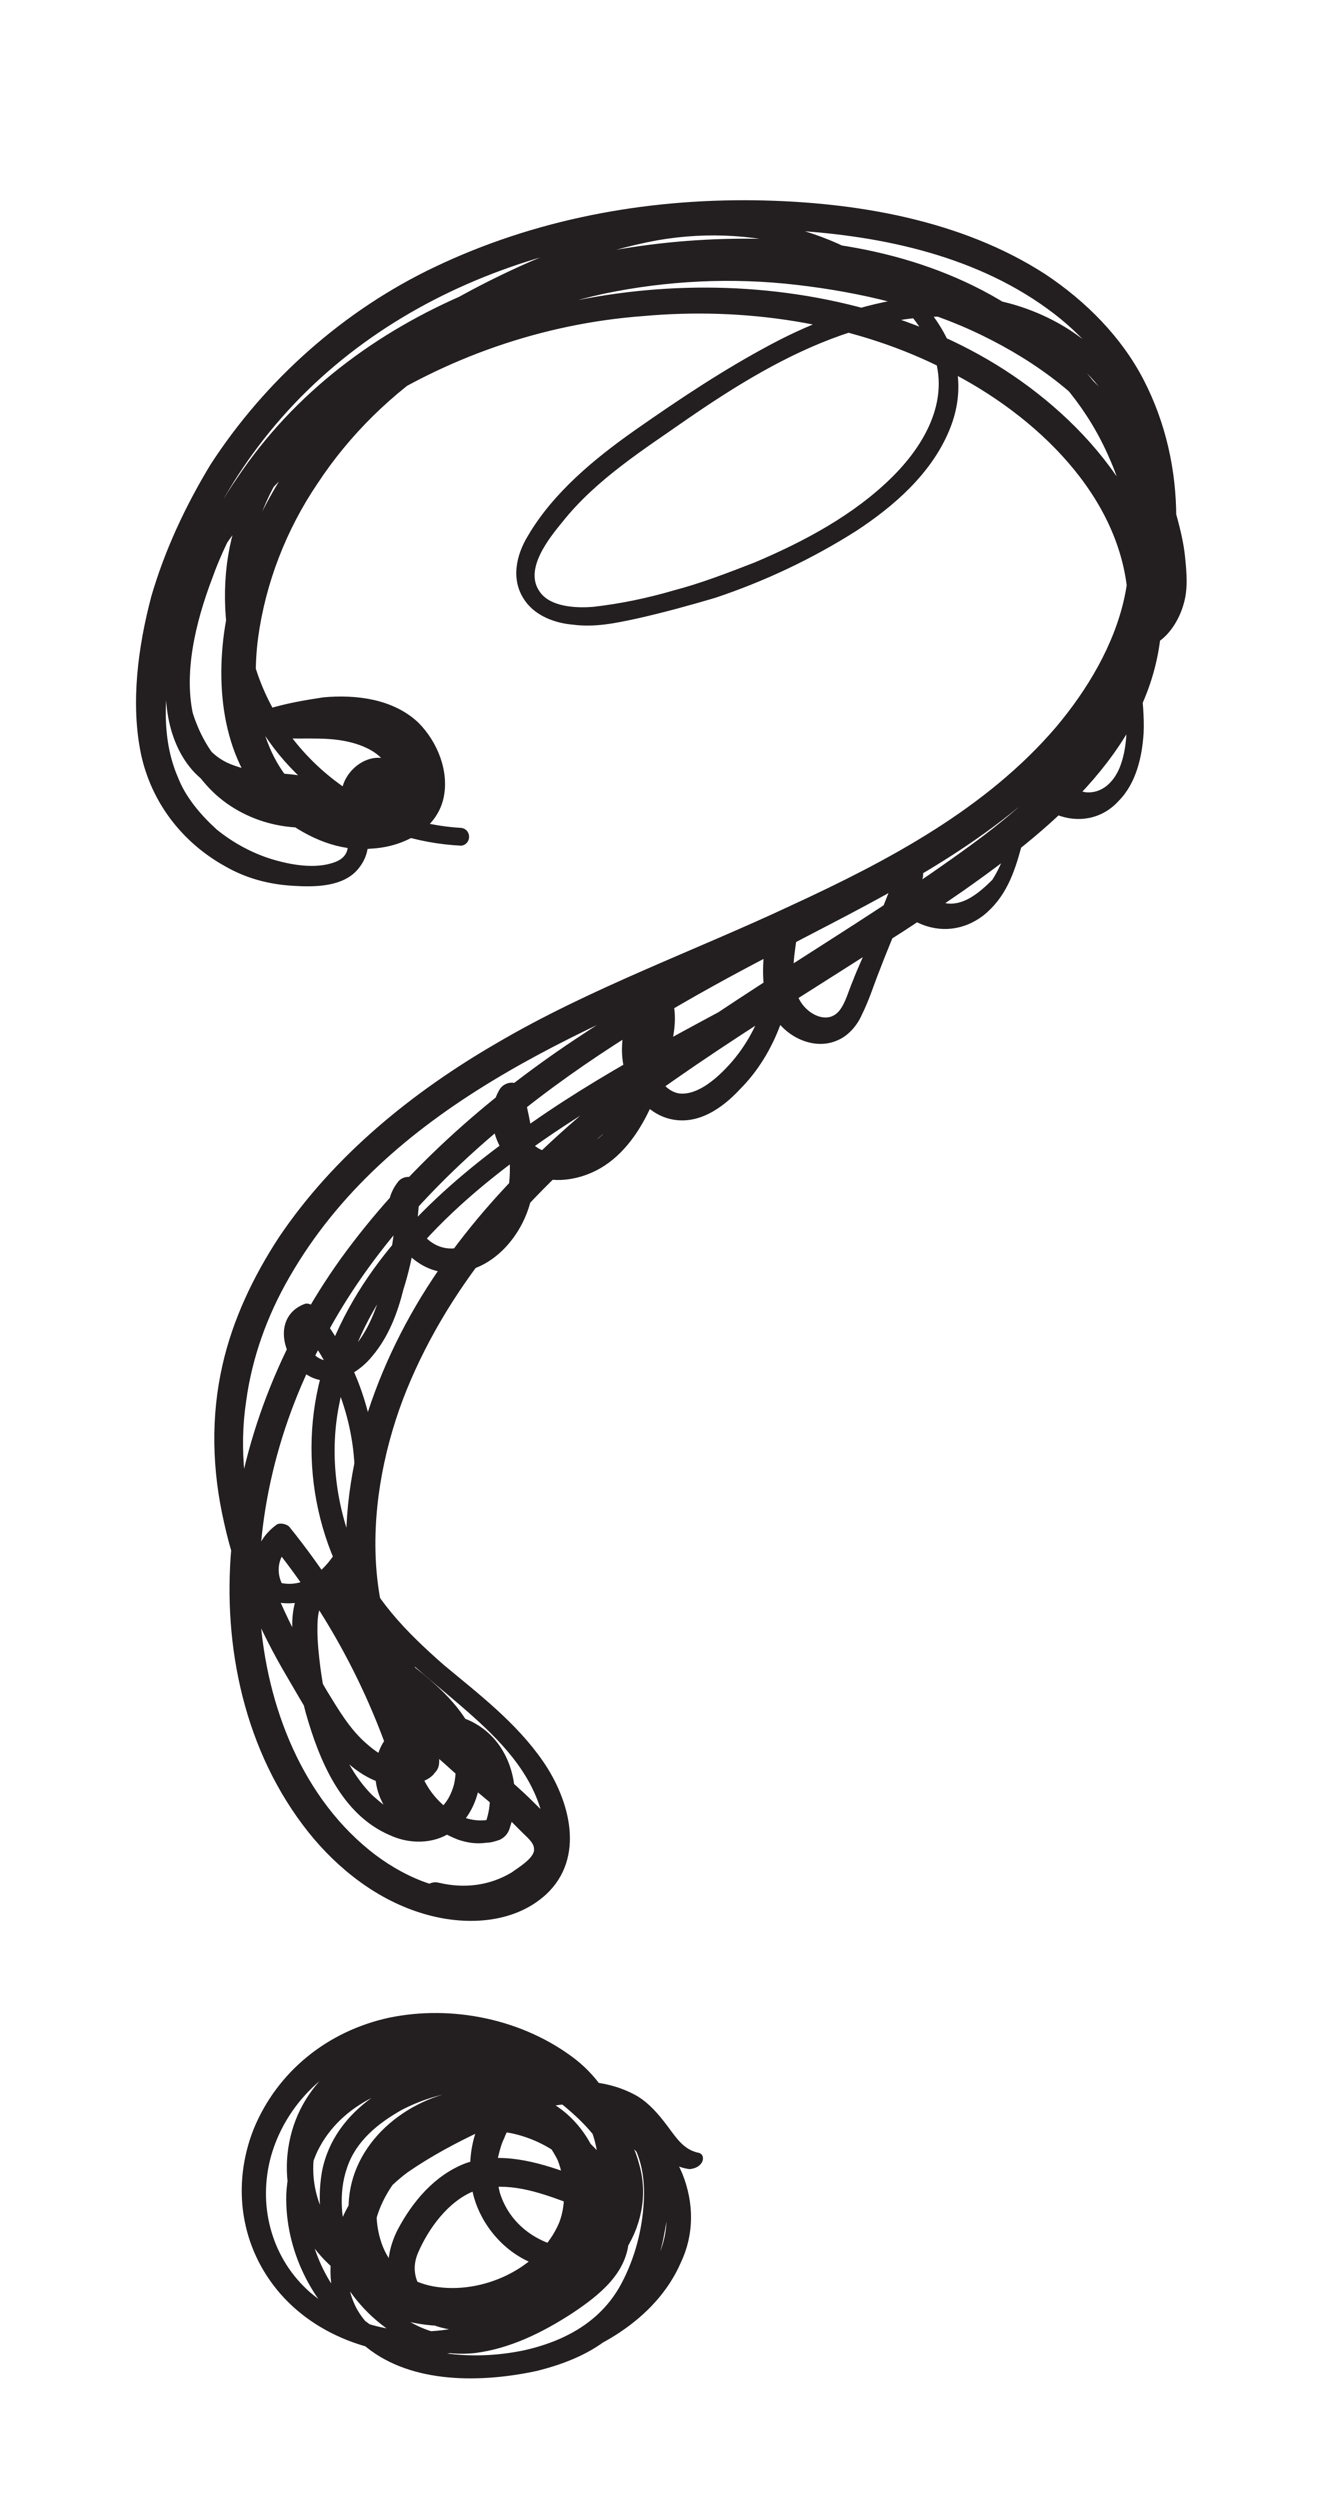<?xml version="1.0" encoding="utf-8"?>
<!-- Generator: Adobe Illustrator 26.0.2, SVG Export Plug-In . SVG Version: 6.00 Build 0)  -->
<svg version="1.1" id="a" xmlns="http://www.w3.org/2000/svg" xmlns:xlink="http://www.w3.org/1999/xlink" x="0px" y="0px"
	 viewBox="0 0 89.8 168.5" style="enable-background:new 0 0 89.8 168.5;" xml:space="preserve">
<style type="text/css">
	.st0{fill:#231F20;}
</style>
<g>
	<g>
		<path class="st0" d="M31.1,55.8c-7-0.4-13-5.6-14.3-12.5c-0.7-3.4-0.1-6.9,1.4-10c1.5-3,3.8-5.4,6.4-7.5c2.7-2.2,5.8-4.1,8.9-5.7
			c3.4-1.8,7-3.2,10.8-3.9c3.4-0.6,7-0.4,10.3,0.7c3.2,1.1,6.5,3.1,8,6.2c1.7,3.3,0,6.6-2.4,9c-2.6,2.6-6,4.4-9.3,5.8
			c-1.8,0.7-3.6,1.4-5.5,1.9c-1.7,0.5-3.6,0.9-5.4,1.1c-1.2,0.1-2.9,0-3.6-1c-1.1-1.5,0.6-3.6,1.5-4.7c2.3-2.9,5.5-4.9,8.5-7
			c3.2-2.2,6.6-4.3,10.3-5.6c3.4-1.2,7.1-1.7,10.6-0.8c3.2,0.8,5.9,2.7,7.6,5.4c1.6,2.6,2.4,5.7,2.4,8.7c0,3.3-1.1,6.5-2.8,9.3
			c-3.7,6.3-10,10.5-16.2,13.9c-3.4,1.8-6.9,3.5-10.3,5.4c-3.2,1.7-6.3,3.6-9.3,5.6c-6,4-11.5,8.9-15.7,14.7
			c-4.1,5.7-6.8,12.5-7.4,19.5c-0.6,6.7,0.9,13.8,5.2,19.2c2,2.5,4.7,4.6,7.8,5.5c2.7,0.8,6,0.7,8.2-1.3c2.7-2.5,1.6-6.4-0.2-9
			c-1.8-2.6-4.3-4.5-6.7-6.5c-2.5-2.2-4.8-4.5-6-7.7c-1.3-3.2-1.7-6.7-1-10C24.3,87,30,81.6,35.7,77.5c6.1-4.4,13-7.6,19.5-11.3
			c6.2-3.5,12.3-7.5,17-12.9c4.4-5.1,7.2-11.6,7.1-18.4c0-3.2-0.7-6.4-2.2-9.3c-1.5-2.9-3.9-5.3-6.6-7.1c-5.7-3.7-12.9-4.9-19.6-5
			C43.4,13.4,36,14.8,29.3,18c-6.1,2.9-11.4,7.6-15.1,13.3c-1.7,2.8-3.1,5.8-4,8.9c-0.9,3.4-1.4,7.2-0.7,10.6c0.7,3.3,2.8,6,5.7,7.6
			c1.4,0.8,2.9,1.2,4.5,1.3c1.5,0.1,3.5,0.1,4.5-1.2c1.9-2.4-1-5.6-3.3-6.1c-1.7-0.4-3.5-0.2-5.1-0.8c-1.5-0.5-2.4-1.7-2.7-3.1
			c-0.8-3,0.1-6.6,1.2-9.5c1.1-3.1,2.9-6,5-8.5c4.7-5.5,11.2-9.1,18.1-11c7-2,14.9-2.6,22-0.8c6.6,1.6,12.6,5.7,15.4,12.2
			c1.3,2.9,1.7,6.2,1,9.4c-0.7,3.2-2.5,6.2-4.6,8.7c-4.7,5.5-11.3,9-17.8,12c-6.6,3.1-13.6,5.6-19.9,9.3c-5.7,3.3-11,7.6-14.7,13.1
			c-1.7,2.6-3.1,5.5-3.8,8.6c-0.8,3.5-0.7,7.1,0.1,10.6c0.8,3.7,2.4,7.3,4.3,10.5c1.6,2.7,3.5,6.5,6.8,7.2c0.7,0.2,1.5,0.1,2.2-0.2
			c0.3-0.1,0.7-0.3,0.9-0.6c0.4-0.4,0.3-0.8,0.3-1.3c-0.2-1.8-0.6-3.5-1.3-5.1c-0.7-1.7-1.6-3.2-2.7-4.6c-0.9-1.2-2.4-3-4.1-2.5
			c-1.4,0.5-1.8,2.2-1.8,3.5c0,2,0.4,4,0.9,5.9c0.9,3.2,2.4,6.9,5.7,8.3c1.3,0.6,2.9,0.6,4.1-0.2c1.2-0.8,1.8-2.1,2-3.6
			c0.4-3.4-2.3-5.9-4.8-7.8c-0.6-0.4-1.2,0.2-1.3,0.7c-0.2,3-0.4,6.3,1.4,8.8c0.8,1.1,1.9,1.9,3.2,2.4c0.6,0.2,1.2,0.3,1.9,0.2
			c0.3,0,0.6-0.1,0.9-0.2c0.4-0.2,0.6-0.5,0.7-0.9c0.8-2.4,0.1-5.5-2.3-6.9c-2-1.2-5-0.8-6.3,1.3c-1.2,2.1-0.2,5.3,2.3,5.8
			c0.6,0.1,1.1-0.4,1-1c-1.7-7.1-5-13.7-9.6-19.4c-0.2-0.2-0.7-0.3-0.9-0.1c-0.8,0.6-1.3,1.4-1.4,2.4c-0.1,0.8,0.1,2,0.8,2.5
			c0.7,0.5,1.9,0.4,2.7,0.2c0.8-0.2,1.5-0.7,2.1-1.3c3-3,3-8,1.9-11.8c-0.7-2.5-1.9-4.7-3.5-6.7c-0.2-0.2-0.5-0.3-0.7-0.2
			c-2.5,1-1.2,4.6,1,5.1c1.4,0.3,2.8-0.6,3.6-1.6c1.1-1.3,1.7-2.9,2.1-4.5c0.7-2.2,1-4.5,1.1-6.8c0-0.9-1.1-1-1.5-0.4
			c-1.7,2.2,0.3,5.5,2.8,6c3.3,0.6,5.9-2.5,6.3-5.4c0.4-2.3-0.1-4.5-0.6-6.7c-0.2-0.8-1.2-0.8-1.6-0.2c-0.8,1.3-0.6,3,0.2,4.2
			c1,1.4,2.6,2.1,4.3,1.9c4-0.5,5.8-4.5,6.8-8c0.5-1.8,1-4-0.5-5.5c-0.5-0.5-1.3-0.2-1.5,0.4c-0.7,1.8-1.4,3.8-0.9,5.7
			c0.4,1.5,1.5,2.9,3,3.3c1.9,0.5,3.6-0.7,4.8-2c1.2-1.2,2.1-2.7,2.7-4.3c0.7-1.8,1-3.8,0.8-5.8c-0.1-1.1-1.6-1.1-1.8,0
			c-0.2,1.8-0.4,3.8,0.7,5.4c0.9,1.3,2.7,2.1,4.2,1.4c0.7-0.3,1.3-1,1.6-1.7c0.5-1,0.8-2,1.2-3c0.8-2.1,1.7-4.1,2.5-6.2
			c-0.6-0.2-1.1-0.3-1.7-0.5c-0.3,1.5,0.5,2.9,1.8,3.5c1.5,0.7,3.1,0.5,4.4-0.5c3-2.4,2.3-6.6,4.4-9.4c-0.5-0.2-1.1-0.5-1.6-0.7
			c-0.2,1.6,0.7,2.8,2.1,3.3c1.5,0.6,3.1,0.3,4.2-0.9c1.2-1.2,1.6-3,1.7-4.6c0.1-2.2-0.5-4.3-0.1-6.5c-0.4,0.2-0.9,0.4-1.3,0.5
			c2,1,3.6-0.9,4.1-2.7c0.3-1,0.2-2.1,0.1-3.1c-0.1-1.1-0.4-2.2-0.7-3.3c-1.4-4.4-4.5-8.2-8.2-10.9c-3.9-2.8-8.7-4.5-13.4-5.5
			c-4.9-1-9.9-1.2-14.9-0.5c-9.1,1.3-17.5,5.9-22.8,13.4c-2.5,3.5-4.2,7.6-4.8,11.9c-0.6,4.5,0.2,9.6,4,12.5c1.7,1.3,3.8,2.2,5.9,2
			c2.1-0.1,4.4-1.2,4.9-3.4c0.4-1.8-0.4-3.8-1.7-5.1c-1.7-1.6-4.2-1.9-6.4-1.7c-1.3,0.2-2.5,0.4-3.8,0.8c-1.1,0.3-0.8,1.8,0.3,1.9
			c1.7,0.2,3.5-0.1,5.2,0.3c1.3,0.3,2.7,1,2.8,2.4c0.1,0.8-0.6,1.8-1.6,1.4c-0.3-0.1-0.4-0.3-0.2-0.6c0.2-0.3,0.4-0.5,0.6-0.3
			c-0.1-0.4-0.2-0.9-0.3-1.3c-1.7,2.3-5.2,2.6-7.7,1.5c-3-1.4-4.5-4.8-4.6-8c-0.1-3.8,1.7-7.3,4-10.1c2.2-2.7,4.9-5.1,7.8-7.1
			c5.7-3.8,12.3-6.1,19.1-6.6c6.7-0.6,13.8,0.4,19.9,3.4c5.9,2.8,12,8.2,12.7,15.1c0.8,7.4-5.1,13.2-10.6,17.2
			c-6.7,4.9-14,9-20.7,13.8c-6.3,4.6-12.2,9.9-16.3,16.6c-3.9,6.4-6.2,14.3-4.5,21.8c0.4,1.9,1.2,3.8,2.3,5.5c1,1.6,2.4,3,3.8,4.2
			c1.4,1.3,2.9,2.4,4.3,3.7c0.3,0.3,0.6,0.6,0.9,0.9c0.3,0.3,0.8,0.7,0.8,1.1c0.1,0.6-1.1,1.3-1.5,1.6c-1.5,0.9-3.2,1.1-4.9,0.7
			c-1.2-0.3-1.8,1.6-0.5,1.9c1.9,0.5,3.9,0.3,5.7-0.6c1.6-0.7,3.9-2.4,3-4.5c-0.4-0.9-1.2-1.6-1.9-2.3c-0.7-0.7-1.4-1.3-2.2-2
			c-1.5-1.3-3.1-2.5-4.4-4c-5.5-6-4.6-15.5-1.6-22.4c3.2-7.4,8.8-13.4,15.1-18.3C50.1,69.3,57.8,65,65,60
			c6.1-4.3,12.8-9.8,13.3-17.8c0.5-7.5-5.1-13.9-11.1-17.6c-6.2-3.8-13.7-5.4-20.9-5.2c-7.2,0.2-14.4,2.2-20.7,5.8
			c-3.2,1.8-6.1,4.1-8.6,6.8c-2.7,2.9-5.2,6.5-5.8,10.5c-0.6,3.6,0.2,7.6,2.7,10.4c2.2,2.5,5.9,3.5,9.1,2.5c1.6-0.5,2.9-1.4,3.9-2.7
			c0.3-0.4,0-1-0.3-1.3c-1.4-0.9-3.1,0.2-3.5,1.6c-0.4,1.6,0.9,3,2.5,3c1.7,0,3.1-1.4,3.1-3.1c0.1-1.9-1.3-3.5-3-4.2
			c-2.2-0.9-4.7-0.5-7-0.8c0.1,0.6,0.2,1.3,0.3,1.9c2.1-0.5,4.4-1.2,6.6-0.6c1.5,0.4,2.8,1.7,3,3.2c0.3,1.7-1.2,2.7-2.7,2.9
			c-1.8,0.3-3.6-0.4-5-1.4c-3.4-2.5-4-7.1-3.5-10.9c0.5-3.7,1.9-7.3,4-10.4c4.4-6.7,11.5-11.1,19.3-12.8c4.3-0.9,8.7-1.1,13-0.6
			c4.3,0.5,8.6,1.5,12.5,3.4c3.7,1.8,7.1,4.3,9.5,7.8c1.1,1.7,2,3.5,2.5,5.4c0.4,1.6,0.9,3.7,0.1,5.3c-0.2,0.4-0.6,1.1-1.1,0.8
			c-0.5-0.2-1.2-0.1-1.3,0.5c-0.4,1.7-0.2,3.5,0,5.2c0.1,1.4,0.1,2.8-0.4,4.1c-0.4,1-1.2,1.8-2.3,1.7c-0.6-0.1-1.7-0.5-1.6-1.4
			c0.1-1-1-1.6-1.6-0.7c-1.7,2.4-1.5,5.5-3.1,8C66,60.2,65,61,63.9,60.9c-0.8-0.1-1.9-0.8-1.7-1.7c0.3-1.1-1.3-1.5-1.7-0.5
			c-0.7,1.7-1.3,3.3-2,5c-0.3,0.8-0.7,1.6-1,2.4c-0.3,0.7-0.5,1.5-0.9,2c-0.7,0.9-1.9,0.4-2.5-0.4c-0.9-1.2-0.6-3-0.4-4.4
			c-0.6,0-1.2,0-1.8,0c0.4,3.5-1,7.1-3.7,9.4c-0.6,0.5-1.5,1.1-2.4,1c-0.7-0.1-1.2-0.7-1.6-1.3c-0.9-1.7,0-3.9,0.6-5.5
			c-0.5,0.1-1,0.3-1.5,0.4c1.1,1.1,0.1,3.2-0.2,4.4c-0.5,1.7-1.2,3.5-2.5,4.8c-1.1,1-2.9,1.7-4.3,0.9c-1-0.6-1.7-2-1-3.1
			c-0.5-0.1-1.1-0.1-1.6-0.2c0.7,3.1,1.6,7.5-1.6,9.5c-1.1,0.7-2.3,0.8-3.3-0.1c-0.8-0.7-1.2-1.9-0.5-2.9c-0.5-0.1-1-0.3-1.5-0.4
			c-0.1,2-0.3,3.9-0.8,5.8c-0.4,1.5-0.9,3.2-1.9,4.5c-0.6,0.8-1.8,1.7-2.8,0.9c-0.4-0.3-1.2-1.6-0.4-1.9c-0.2-0.1-0.5-0.1-0.7-0.2
			c2.5,3,3.9,7,3.7,11c-0.1,1.7-0.5,3.4-1.6,4.8c-0.9,1.2-2.2,2-3.7,1.5c0.2,0.1,0.3,0.2,0.5,0.3c-0.5-0.8-0.4-1.9,0.3-2.5
			c-0.3,0-0.6-0.1-0.9-0.1c4.4,5.5,7.5,11.9,9.1,18.7c0.3-0.3,0.7-0.7,1-1c-1.1-0.2-1.7-1.3-1.7-2.3c0-1.2,1-2.1,2.2-2.3
			c1.3-0.2,2.6,0.4,3.3,1.6c0.8,1.3,0.8,2.8,0.2,4.2c0.2-0.2,0.4-0.4,0.6-0.6c-2,0.5-3.8-1-4.6-2.6c-1.1-2.1-0.8-4.8-0.6-7.1
			c-0.4,0.2-0.8,0.5-1.3,0.7c2,1.5,4.6,3.8,3.9,6.7c-0.3,1.1-1,2-2.2,2.2c-1.3,0.2-2.4-0.7-3.3-1.5c-2.2-2.2-3.1-5.6-3.5-8.6
			c-0.1-0.8-0.2-1.7-0.2-2.5c0-0.5,0-1.1,0.2-1.6c0.2-0.5,0.5-0.6,0.9-0.3c0.6,0.4,1.2,1.1,1.6,1.7c2.1,2.6,3.4,5.9,3.6,9.2
			c0.1-0.2,0.2-0.4,0.3-0.6c-1,0.9-2.4,0-3.2-0.7c-1.2-1-2-2.4-2.8-3.7c-1.8-3.1-3.5-6.3-4.5-9.7c-1-3.2-1.4-6.5-0.9-9.8
			c0.4-2.9,1.4-5.7,2.9-8.3c6.6-11.5,19.5-16.6,31.1-21.6c6.3-2.7,12.6-5.7,17.9-10.1c4.9-4,9-9.5,9.5-16c0.4-6.1-2.8-12.1-7.5-16
			c-5.3-4.4-12.3-6.2-19.1-6.3C38.1,15.8,23.7,20.7,16,32.2c-1.8,2.6-3.2,5.6-4,8.6c-0.7,2.8-1.3,6.1-0.3,8.9
			c0.5,1.4,1.4,2.7,2.8,3.4c1.5,0.7,3.1,0.8,4.7,0.9c1.4,0.1,2.7,0.4,3.6,1.5c0.7,0.8,1.1,2.1-0.2,2.6c-1.3,0.5-3,0.2-4.3-0.2
			c-1.3-0.4-2.6-1.1-3.7-2c-1.1-1-2.1-2.2-2.6-3.5c-0.7-1.6-0.9-3.4-0.8-5.2c0.1-6.2,2.5-12.2,6.2-17.1
			c8.2-10.9,22.1-15.3,35.4-14.6c6.2,0.3,12.7,1.6,17.8,5.3c2.5,1.8,4.5,4.2,5.7,7c1.2,2.7,1.6,5.7,1.5,8.7
			c-0.3,6.4-3.3,12.3-7.6,17C65.5,58.3,59.8,62,54,65.2c-6.1,3.4-12.5,6.5-18.2,10.5c-5.5,3.8-10.8,8.5-13.4,14.8
			c-2.5,6-1.6,13.2,2.3,18.4c1.8,2.4,4.2,4.2,6.4,6.1c2.2,1.9,4.4,4,5.3,6.8c0.4,1.4,0.5,3.1-0.6,4.2c-0.8,0.8-2.1,1.3-3.2,1.4
			c-2.8,0.3-5.6-1-7.7-2.7c-4.8-3.9-7.1-10.3-7.4-16.4c-0.3-6.5,1.5-13.1,4.7-18.7c3.2-5.8,7.9-10.7,13.1-14.8
			c5.3-4.2,11.2-7.6,17.2-10.7c6.3-3.3,12.8-6.4,18.1-11.4c4.6-4.3,8-10.2,8.2-16.6c0.1-5.7-2.4-11.6-7.6-14.4
			c-6.1-3.3-13.4-1.6-19.2,1.5c-3.2,1.7-6.2,3.7-9.2,5.8c-2.7,1.9-5.5,4.2-7.2,7.1c-0.8,1.3-1.2,3-0.2,4.4c0.7,1,2,1.5,3.2,1.6
			c1.5,0.2,2.9-0.1,4.3-0.4c1.8-0.4,3.6-0.9,5.3-1.4c3.3-1.1,6.5-2.6,9.5-4.5c2.6-1.7,5.1-3.9,6.3-6.8c2.7-6.5-4.1-11.7-9.7-13.4
			c-6.7-2-13.6-0.3-19.8,2.6c-3,1.4-6,3.1-8.7,5.1c-2.6,1.8-5,3.9-6.9,6.4C17,32,15.7,34.9,15.3,38c-0.4,3.2,0.1,6.5,1.4,9.5
			c2.6,5.6,8.3,9.2,14.4,9.5C31.8,56.9,31.8,55.9,31.1,55.8L31.1,55.8z"/>
	</g>
</g>
<g>
	<g>
		<path class="st0" d="M47.1,145.1c-1-0.2-1.5-1-2.1-1.8c-0.6-0.8-1.2-1.5-2-2c-1.9-1.1-4.1-1.2-6.2-0.8c-2.4,0.5-4.6,1.6-6.8,2.7
			c-2,1-3.9,2.2-5.4,3.9c-2.7,3.1-3.5,8.2,0.1,11.1c3.1,2.5,7.8,2.4,11.5,1.6c2-0.5,4-1.3,5.5-2.8c1.6-1.6,2.5-3.8,3-6
			c0.4-2,0.7-4.2,0-6.2c-0.7-2.1-2.4-3.4-4.5-4.2c-4.4-1.7-9.6-2.9-14.2-1.3c-3.8,1.3-6.5,4.5-6.7,8.6c-0.1,3.7,1.7,7.4,4.6,9.6
			c3.5,2.6,8.1,3,12.2,2.1c3.9-0.9,8.1-3.2,9.8-7.1c0.9-1.9,0.9-4,0.1-6c-0.8-1.9-2.3-3.5-4-4.8c-3.2-2.3-7.2-3.2-11.1-2.6
			c-4,0.6-8.4,3-9.2,7.3c-0.7,4.1,1.2,8.4,4.6,10.7c1.7,1.2,3.7,1.7,5.7,1.5c2.4-0.3,4.6-1.4,6.6-2.7c1.8-1.2,3.7-2.7,3.8-5
			c0.1-1-0.3-2.1-1-2.8c-0.8-0.8-2-1.2-3-1.6c-2.2-0.8-4.7-1.5-7-0.7c-2.1,0.8-3.6,2.6-4.6,4.5c-0.5,1-0.8,2.2-0.5,3.3
			c0.3,1,1,1.9,1.8,2.5c1.9,1.4,4.5,1.1,6.6,0.3c3.8-1.6,6.6-5.3,5.9-9.6c-0.3-1.9-1.4-3.7-3-4.8c-1.9-1.3-4.4-1.5-6.6-1.1
			c-4,0.7-7.6,3.9-7.5,8.1c0,1.8,0.7,3.7,2.1,5c1.7,1.6,4.1,1.9,6.3,1.6c3.9-0.6,7.7-3.5,8-7.6c0.2-1.8-0.4-3.7-1.6-5.2
			c-1.2-1.4-3.6-2.9-5.1-1.1c-1.4,1.6-1.8,4.1-1.3,6.2c0.5,2,2,3.8,3.9,4.6c1.8,0.8,4.6,1.2,6-0.4c1.4-1.6,0.5-4.3-0.5-5.8
			c-2.2-3.4-6.4-5.4-10.3-4.5c-3.9,0.9-7.1,4.4-7.6,8.3c-0.3,2.1,0.2,4.4,2.2,5.6c1.8,1.1,4.3,1.2,6.4,1c4.2-0.4,8-2.8,9.6-6.8
			c1.6-3.9,0.5-8.5-2.8-11.1c-3.5-2.7-8.3-3.7-12.6-2.8c-4.1,0.9-7.5,3.6-9.1,7.5c-1.5,3.8-0.9,8,1.8,11.1c2.8,3.2,7.3,4.5,11.5,4
			c2.3-0.3,4.5-1.1,6.5-2.3c1.9-1.1,3.8-2.6,5.1-4.4c1.2-1.7,1.7-3.9,1.1-6c-0.5-2-1.9-3.8-3.5-5.1c-3.1-2.6-7.4-4.2-11.4-3.8
			c-4.2,0.4-7.9,3.2-8.7,7.4c-0.8,4.1,1.4,8.2,5.2,9.9c0.4,0.2,1,0.1,1.2-0.3c0.2-0.4,0.1-1-0.3-1.2c-3.2-1.4-5.1-4.8-4.3-8.2
			c0.8-3.4,3.8-5.5,7.3-5.7c3.3-0.2,6.9,1,9.5,3.1c1.3,1.1,2.6,2.4,3.1,4.1c0.6,1.7,0.3,3.4-0.7,4.9c-1,1.5-2.6,2.7-4.2,3.7
			c-1.7,1-3.5,1.8-5.5,2.2c-3.5,0.7-7.2-0.1-9.9-2.4c-2.5-2.2-3.5-5.6-2.7-8.9c0.8-3.2,3.2-5.9,6.3-7.1c6.2-2.4,16.6,0.6,15.8,8.6
			c-0.3,3.4-2.7,6.2-5.9,7.3c-1.6,0.6-3.4,0.8-5.1,0.6c-1.7-0.2-3.6-0.7-4-2.5c-0.8-3.2,1.5-6.5,4.2-8c2.9-1.6,6.4-0.9,8.8,1.2
			c1.2,1.1,2.2,2.6,2.4,4.2c0.1,0.9-0.3,1.5-1.3,1.6c-0.8,0.1-1.6,0-2.4-0.3c-1.6-0.6-2.8-1.8-3.3-3.4c-0.2-0.8-0.3-1.7-0.1-2.5
			c0.1-0.4,0.2-0.8,0.4-1.2c0.1-0.3,0.4-0.9,0.7-1c0.4-0.2,1.3,0.5,1.7,0.8c0.5,0.5,0.9,1.1,1.2,1.7c0.5,1.3,0.6,2.9,0.1,4.2
			c-1.3,3.1-5.2,4.9-8.5,4.3c-1.6-0.3-2.8-1.2-3.4-2.7c-0.5-1.3-0.6-2.9,0-4.2c1.3-3.2,5.4-4.8,8.7-4.2c1.7,0.3,3.1,1.3,3.9,2.8
			c0.7,1.4,0.8,3,0.4,4.5c-0.5,1.6-1.6,3-3,3.9c-1.5,1-3.5,1.8-5.3,1.4c-1.8-0.4-3.1-2-2.3-3.8c0.7-1.6,2-3.4,3.7-4.1
			c1.9-0.7,4-0.1,5.9,0.6c0.8,0.3,2,0.6,2.6,1.3c0.6,0.6,0.6,1.5,0.3,2.2c-0.6,1.7-2.6,2.8-4.1,3.7c-1.8,1.1-3.8,2-5.9,1.9
			c-3.3-0.1-6-2.9-7.1-5.9c-0.6-1.7-0.8-3.7-0.2-5.4c0.6-1.8,2.1-3,3.7-3.9c2.9-1.5,6.4-1.8,9.5-0.9c3.2,0.9,6.4,2.9,7.8,6
			c1.6,3.4-0.7,6.8-3.4,8.7c-5.5,3.9-15,4.1-18.8-2.3c-1.5-2.5-2.1-5.9-0.8-8.7c1.6-3.3,5.4-4.8,8.8-4.8c2.2,0,4.4,0.4,6.5,1
			c1.8,0.5,4,1,5.3,2.4c1.2,1.3,1.5,3.1,1.4,4.8c-0.1,1.9-0.6,3.8-1.5,5.5c-1.8,3.4-5.5,4.6-9.2,4.9c-3,0.2-6.9-0.2-8.6-3.1
			c-1.9-3.4,0.7-7.3,3.4-9.3c1.6-1.1,3.3-2,5-2.8c1.9-0.9,3.9-1.7,6-1.8c1.8,0,3.4,0.5,4.6,1.8c1.1,1,1.7,2.4,3.4,2.6
			C47.5,146.1,47.6,145.2,47.1,145.1L47.1,145.1z"/>
	</g>
</g>
</svg>
